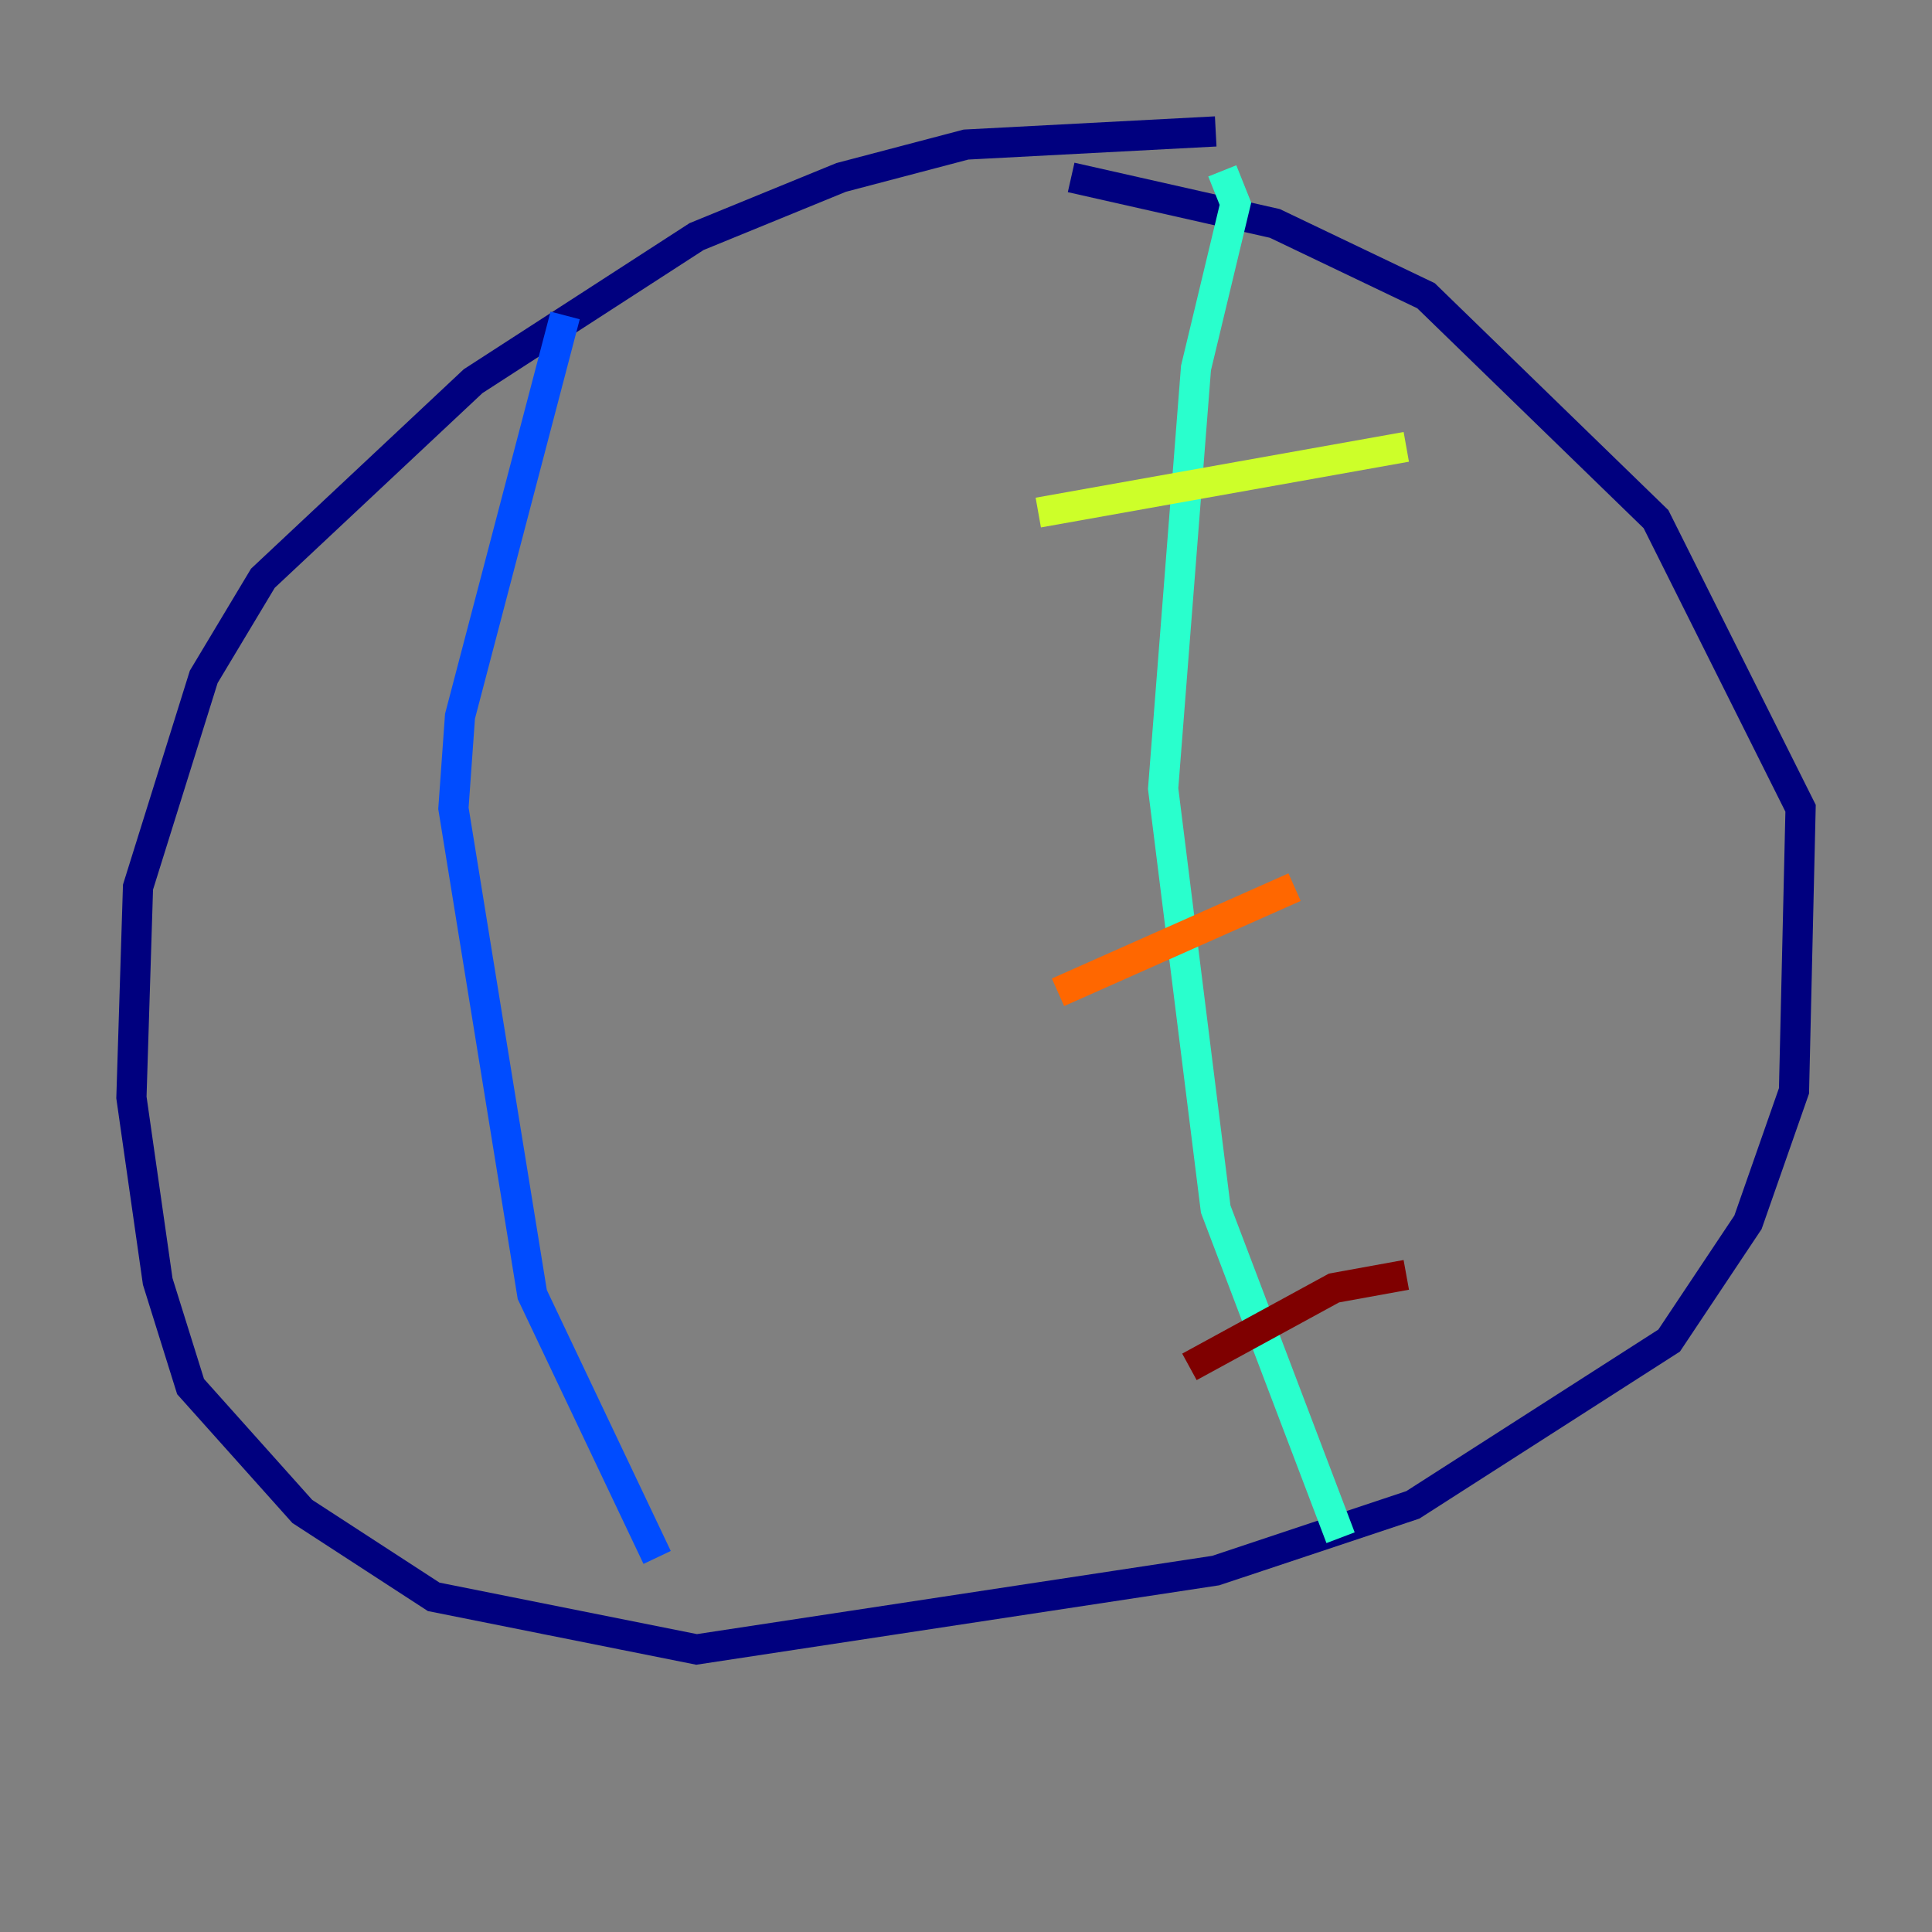 <?xml version="1.0" encoding="utf-8" ?>
<svg baseProfile="tiny" height="128" version="1.2" viewBox="0,0,128,128" width="128" xmlns="http://www.w3.org/2000/svg" xmlns:ev="http://www.w3.org/2001/xml-events" xmlns:xlink="http://www.w3.org/1999/xlink"><rect x="0" y="0" width="128" height="128" fill="#808080" stroke="none"/><defs /><polyline fill="none" points="80.544,8.707 64.0,9.578 55.728,11.755 46.15,15.674 31.347,25.252 17.415,38.313 13.497,44.843 9.143,58.776 8.707,72.707 10.449,84.898 12.626,91.864 20.027,100.136 28.735,105.796 46.15,109.279 80.544,104.054 93.605,99.701 110.585,88.816 115.809,80.98 118.857,72.272 119.293,53.551 109.714,34.395 94.476,19.592 84.463,14.803 70.966,11.755" stroke="#00007f" stroke-width="2" /><polyline fill="none" points="37.442,20.898 30.476,47.456 30.041,53.551 35.265,85.769 43.537,103.184" stroke="#004cff" stroke-width="2" /><polyline fill="none" points="80.98,11.32 81.85,13.497 79.238,24.381 77.061,52.245 80.544,80.109 88.816,101.878" stroke="#29ffcd" stroke-width="2" /><polyline fill="none" points="68.789,33.959 93.17,29.605" stroke="#cdff29" stroke-width="2" /><polyline fill="none" points="70.095,65.742 85.769,58.776" stroke="#ff6700" stroke-width="2" /><polyline fill="none" points="78.803,90.558 88.381,85.333 93.17,84.463" stroke="#7f0000" stroke-width="2" /></svg>